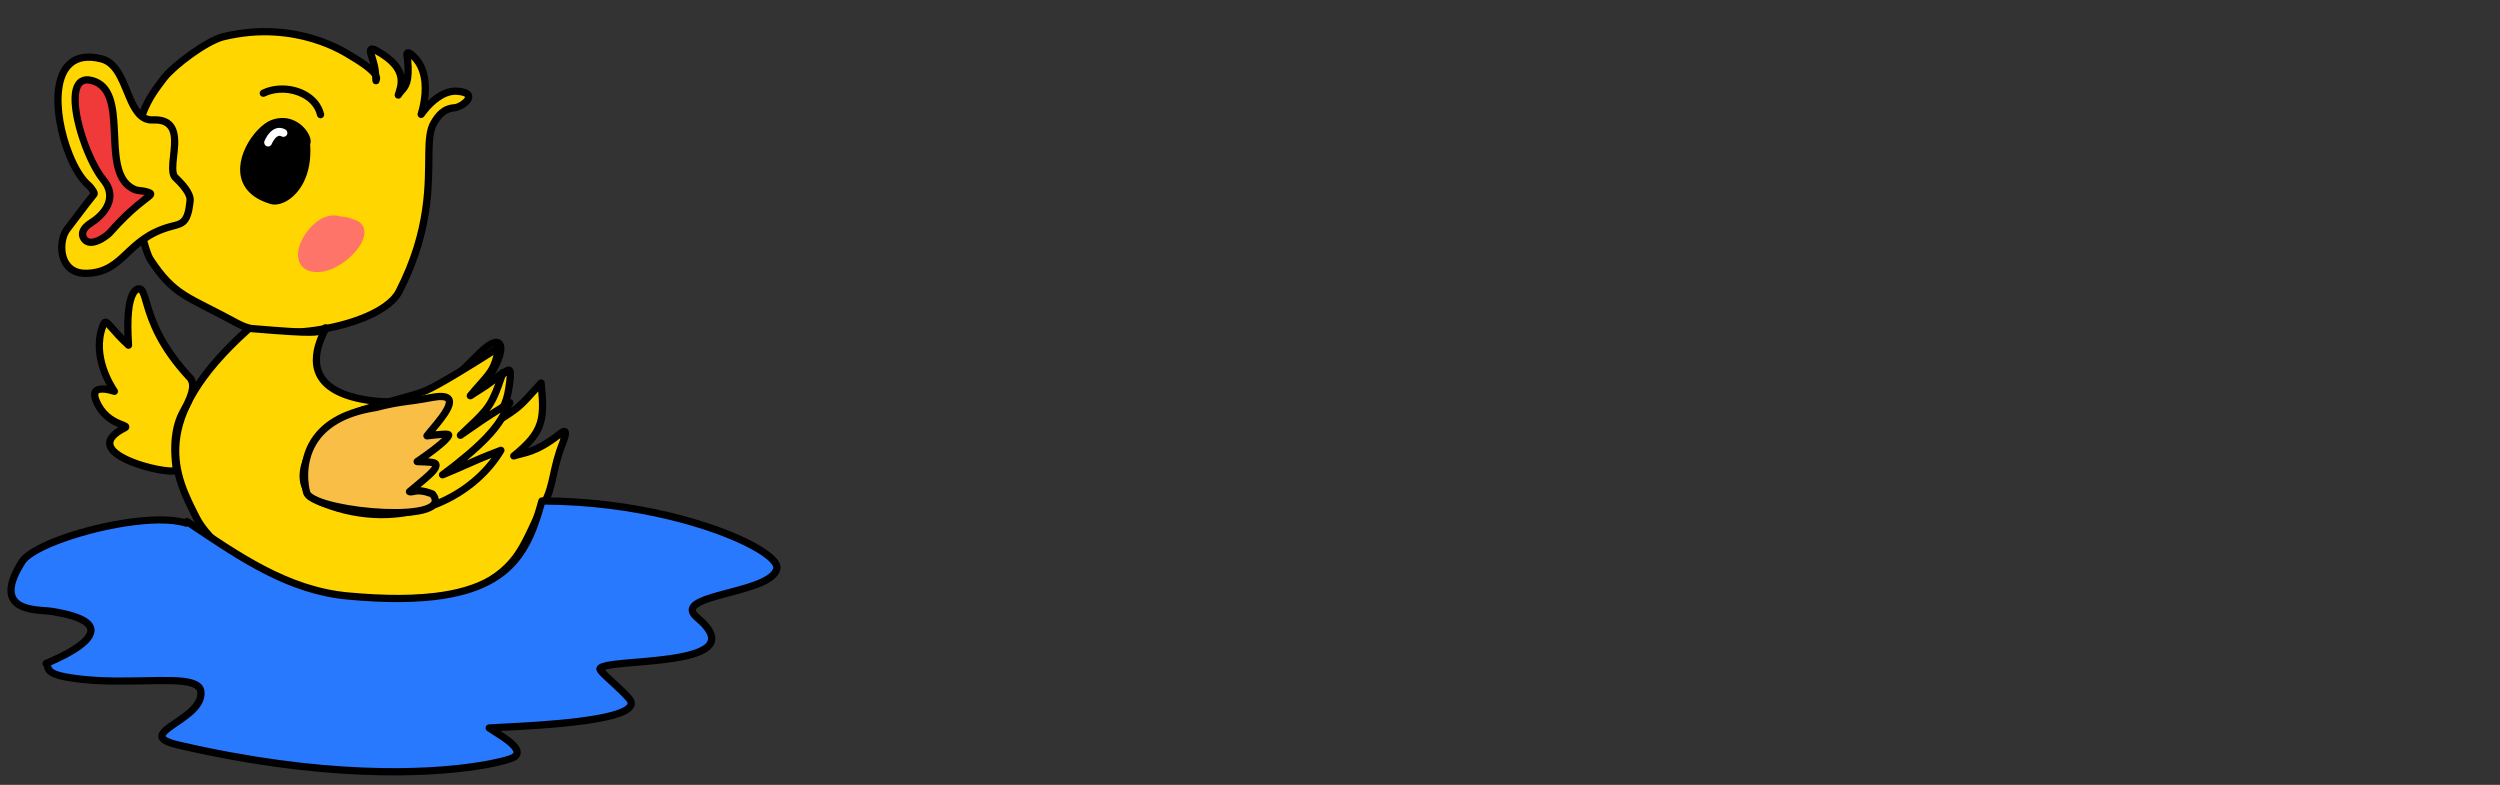 <svg width="100%" height="100%" viewBox="0 0 3440 1080" version="1.1" xmlns="http://www.w3.org/2000/svg" xmlns:xlink="http://www.w3.org/1999/xlink" xml:space="preserve" xmlns:serif="http://www.serif.com/" style="fill-rule:evenodd;clip-rule:evenodd;stroke-linecap:round;stroke-linejoin:round;stroke-miterlimit:1.5;"><rect x="0" y="0" width="3440" height="1080" fill="#333333" stroke="none"/><g xmlns="http://www.w3.org/2000/svg" id="Artboard11" serif:id="Artboard1">
        <g id="happy-duck" serif:id="happy duck">
            <g transform="matrix(1.258,0,0,1.268,-245.353,-182.484)">
                <path d="M606.289,231.507C606.322,229.476 613.191,224.458 578.332,204.276C574.371,201.983 519.494,164.678 439.754,183.664C420.819,188.172 384.179,215.722 374.112,229.011C359.258,248.617 338.196,272.618 340.498,348.563C340.849,360.154 352.699,415.383 359.524,425.621C386.119,465.513 399.42,464.854 455.03,495.013C497.198,517.881 612.004,498.037 631.508,460.335C680.534,365.566 655.047,302.545 669.344,277.846C674.274,269.33 680.366,261.698 692.097,260.902C700.753,260.314 720.703,244.825 695.209,242.909C674.906,241.384 658.281,264.37 655.708,268.016C657.24,263.067 669.329,224.009 646.194,203.959C637.291,196.242 640.693,206.919 640.804,208.082C643.753,239.054 635.912,238.502 630.656,247.086C633.519,237.066 643.034,218.458 606.238,198.568C596.731,193.429 601.3,203.987 601.482,204.593C605.287,217.279 605.565,218.469 606.289,231.507Z" style="fill:rgb(255,214,0);"/>
                <path d="M600.02,213.801C599.443,211.637 598.688,209.101 597.674,205.719C597.566,205.36 596.282,202.086 596.253,199.596C596.246,198.979 596.301,198.393 596.412,197.856L596.843,196.522L597.55,195.353L598.643,194.301C600.094,193.251 603.073,192.366 608.138,195.104C628.077,205.882 635.18,216.585 637.199,225.679C637.212,225.738 637.225,225.797 637.238,225.856C637.641,221.637 637.571,216.096 636.859,208.571C636.782,208.221 635.943,204.342 636.155,202.382L636.569,200.617L637.332,199.242L638.481,198.144L640.018,197.426L641.795,197.245L643.981,197.76C645.14,198.225 646.736,199.192 648.807,200.987C658.896,209.731 662.943,221.742 663.937,233.411C664.543,240.511 664.011,247.461 663.124,253.348C665.452,251.113 668.088,248.856 670.975,246.821C677.989,241.877 686.439,238.294 695.509,238.976C700.861,239.378 704.473,240.391 706.777,241.626C709.056,242.847 710.358,244.379 711.05,245.936C712.273,248.686 711.735,251.906 709.498,254.97C705.896,259.902 697.478,264.49 692.368,264.837C682.174,265.529 677.072,272.412 672.788,279.812C670.735,283.36 669.658,287.807 669.013,293.093C667.948,301.81 668.121,312.647 667.942,325.513C667.481,358.519 664.84,404.538 635.042,462.137C626.882,477.91 603.008,491.076 574.193,499.209C531.82,511.168 479.067,512.543 453.126,498.474C396.623,467.832 383.233,468.331 356.211,427.798C354.041,424.543 351.304,417.029 348.648,407.728C342.706,386.914 336.776,356.927 336.526,348.681C334.177,271.139 355.771,246.659 370.936,226.64C381.342,212.904 419.256,184.488 438.827,179.828C520.252,160.441 576.289,198.527 580.334,200.869C589.295,206.057 595.598,210.315 600.02,213.801ZM609.834,224.529C610.395,225.745 610.653,226.791 610.764,227.68C611.006,229.632 610.568,231.012 610.228,232.033L610.226,232.039C609.968,233.941 608.346,235.413 606.367,235.451C604.228,235.492 602.44,233.845 602.322,231.724C602.217,229.839 602.122,228.21 602.024,226.763C601.432,225.868 600.531,224.822 599.237,223.558C595.374,219.788 588.452,214.702 576.331,207.684C572.453,205.439 518.736,168.915 440.68,187.5C422.382,191.857 387.016,218.54 377.287,231.382C362.746,250.576 342.216,274.096 344.469,348.444C344.711,356.425 350.542,385.431 356.293,405.576C358.65,413.829 360.912,420.556 362.837,423.444C389.005,462.695 402.218,461.877 456.935,491.551C481.594,504.924 531.742,502.988 572.02,491.62C588.087,487.085 602.595,481.027 613.256,473.713C619.958,469.116 625.114,464.062 627.974,458.533C661.891,392.97 659.666,342.77 660.16,310.185C660.386,295.209 661.353,283.734 665.899,275.881C671.476,266.247 678.556,257.866 691.827,256.966C694.753,256.768 699.216,254.329 701.966,251.597C702.588,250.979 703.119,250.348 703.472,249.707C703.572,249.525 703.674,249.226 703.721,249.077C703.528,248.934 702.905,248.488 702.298,248.241C700.607,247.553 698.193,247.09 694.91,246.843C687.736,246.304 681.122,249.344 675.575,253.254C666.659,259.539 660.423,268.21 658.961,270.28C657.839,271.869 655.719,272.412 653.963,271.56C652.206,270.707 651.336,268.713 651.91,266.857C652.789,264.017 657.328,249.433 656.02,234.076C655.231,224.818 652.31,215.224 644.789,208.03C645.998,220.961 645.328,228.655 643.839,233.807C642.588,238.134 640.769,240.849 638.791,243.236C637.226,245.124 635.519,246.738 634.051,249.135C633.018,250.822 630.89,251.491 629.068,250.702C627.245,249.913 626.291,247.909 626.834,246.01C628.133,241.463 631.13,234.992 629.439,227.377C627.754,219.789 621.366,211.368 604.992,202.389C605.146,202.951 605.267,203.391 605.289,203.467C608.443,213.981 609.251,216.857 609.834,224.529Z"/>
            </g>
            <g transform="matrix(1.645,0,0,1.579,-437.285,-297.477)">
                <path d="M522.185,313.508C525.279,309.073 513.229,288.703 493.98,295.922C477.789,301.994 449.071,349.678 493.029,363.15C502.441,366.034 524.975,351.392 522.185,313.508Z"/>
                <path d="M525.276,314.152L525.276,314.153C527.056,341.877 515.71,357.599 505.5,363.615C500.478,366.575 495.591,367.235 492.171,366.187C480.65,362.656 473.785,356.846 470.12,350.156C464.599,340.075 466.285,327.709 471.253,316.956C476.678,305.213 485.969,295.561 492.951,292.943C508.268,287.199 519.564,296.853 523.763,304.873C524.967,307.173 525.595,309.373 525.692,311.114C525.757,312.276 525.596,313.297 525.276,314.152ZM519.613,311.821C519.616,311.693 519.619,311.326 519.582,311.086C519.437,310.146 519.03,309.055 518.428,307.906C515.239,301.815 506.641,294.539 495.009,298.901C489.038,301.14 481.368,309.661 476.729,319.702C472.639,328.555 470.853,338.718 475.399,347.017C478.446,352.58 484.308,357.177 493.886,360.112C496.979,361.06 501.684,359.37 506.206,355.409C513.951,348.625 520.726,335.077 519.155,313.75C519.105,313.071 519.267,312.395 519.613,311.821Z"/>
            </g>
            <path d="M468.58,297.952C477.481,297.993 483.952,300.871 485.862,301.766C493.086,303.609 497.382,307.256 499.612,311.64C502.828,317.96 501.707,326.599 496.669,335.54C490.281,346.877 477.72,359.008 463.781,366.589C454.162,371.819 443.899,374.859 434.554,374.34C425.347,373.829 419.185,370.655 415.314,366.209C409.586,359.628 408.652,349.691 411.825,339.11C416.03,325.085 427.338,309.917 440.453,302.063C449.508,296.64 459.384,294.66 468.58,297.952Z" style="fill:rgb(255,116,105);"/>
            <path d="M374.127,197.606C373.343,200.41 370.459,202.1 367.616,201.389C364.724,200.666 362.963,197.731 363.686,194.839C363.979,193.667 366.577,187.404 371.125,182.568C376.403,176.956 383.883,173.326 392.677,178.218C395.282,179.667 396.22,182.959 394.771,185.564C393.322,188.169 390.03,189.107 387.425,187.658C383.929,185.713 381.093,187.737 378.994,189.968C376.316,192.815 374.127,197.606 374.127,197.606Z" style="fill:white;"/>
            <g transform="matrix(1.258,0,0,1.268,-245.353,-182.484)">
                <path d="M484.754,248.648C482.785,249.606 480.403,248.797 479.438,246.842C478.473,244.887 479.288,242.522 481.257,241.564C496.091,234.346 515.276,235.276 529.593,242.915C539.435,248.165 546.973,256.532 549.539,267.436C550.037,269.556 548.709,271.679 546.573,272.174C544.438,272.669 542.3,271.35 541.801,269.23C539.764,260.572 533.647,254.034 525.832,249.864C513.664,243.372 497.361,242.514 484.754,248.648Z"/>
            </g>
            <g transform="matrix(1.258,0,0,1.268,-245.353,-182.484)">
                <path d="M387.31,336.992C374.554,327.29 404.954,272.148 362.061,274.041C332.649,275.339 336.602,215.374 305.932,207.764C230.351,189.011 260.033,318.766 291.979,345.074C293.899,346.655 299.442,353.224 297.687,354.905C296.843,355.714 287.717,367.161 268.196,392.958C258.441,405.85 258.809,441.706 290.394,440.525C331.316,438.995 333.063,402.821 381.722,389.787C394.13,386.464 400.507,386.679 402.969,361.564C403.919,351.871 388.443,338.288 387.31,336.992Z" style="fill:rgb(255,214,0);"/>
                <path d="M293.694,353.505C293.439,353.023 293.093,352.406 292.784,351.966C291.638,350.338 290.206,348.739 289.443,348.11C281.4,341.487 273.383,328.684 267.108,313.213C257.886,290.479 252.325,262.011 255.229,239.909C256.946,226.843 261.651,215.952 269.874,209.266C278.183,202.509 290.192,199.793 306.896,203.937C315.554,206.086 321.858,211.817 326.829,219.351C331.362,226.221 334.786,234.621 338.144,242.746C341.264,250.295 344.3,257.601 348.362,262.92C351.783,267.4 355.957,270.362 361.885,270.1C371.88,269.659 378.389,272.12 382.638,276.04C388.888,281.806 390.398,291.219 389.956,301.339C389.573,310.128 387.831,319.434 387.876,326.513C387.889,328.476 388.035,330.236 388.471,331.703C388.739,332.601 389.081,333.371 389.726,333.861C389.938,334.023 390.134,334.205 390.309,334.405C391.006,335.202 396.973,340.546 401.439,346.825C404.943,351.75 407.381,357.273 406.923,361.946C405.555,375.905 402.752,382.716 398.914,386.607C395.001,390.575 389.789,391.712 382.757,393.596C359.251,399.892 347.119,411.847 335.878,422.344C323.566,433.841 312.197,443.658 290.543,444.467C281.869,444.791 275.279,442.58 270.386,438.971C263.044,433.556 259.446,424.849 258.738,415.921C257.969,406.219 260.651,396.362 265.019,390.589C281.333,369.03 290.504,357.382 293.694,353.505ZM384.678,339.955L384.671,339.949C381.474,337.361 379.969,332.668 379.93,326.563C379.884,319.374 381.628,309.923 382.017,300.998C382.349,293.401 381.921,286.148 377.229,281.819C374.184,279.01 369.402,277.666 362.238,277.982C348.831,278.573 341.015,268.565 334.817,255.104C330.778,246.331 327.302,236.142 322.544,227.588C318.303,219.961 313.093,213.607 304.969,211.591C291.439,208.234 281.639,209.897 274.909,215.37C268.092,220.912 264.532,230.098 263.109,240.93C260.361,261.841 265.753,288.756 274.479,310.266C280.168,324.292 287.224,336.033 294.516,342.038C296.434,343.618 301.102,349.29 301.83,352.53L301.997,354.132L301.808,355.447L301.31,356.643L300.447,357.743C299.614,358.541 290.639,369.866 271.372,395.328C267.937,399.868 266.055,407.672 266.66,415.301C267.189,421.971 269.639,428.592 275.125,432.638C278.784,435.337 283.757,436.826 290.244,436.583C309.513,435.863 319.478,426.827 330.434,416.597C342.463,405.365 355.534,392.716 380.687,385.979C386.066,384.538 390.243,384.123 393.236,381.088C396.305,377.976 397.92,372.341 399.014,361.182C399.317,358.099 397.26,354.626 394.949,351.376C391.14,346.022 386.156,341.407 384.678,339.955Z"/>
            </g>
            <g transform="matrix(1.258,0,0,1.268,-245.353,-182.484)">
                <path d="M308.473,339.517C285.488,312.215 258.597,222.213 295.15,231.231C337.26,241.619 305.45,323.68 336.692,346.343C345.495,352.728 346.979,349.243 357.305,352.685C366.539,355.763 349.755,357.262 314.811,396.764C312.531,399.342 295.164,412.794 287.54,403.74C286.311,402.282 280.155,394.528 295.524,385.148C301.151,381.714 327.212,362.704 308.473,339.517Z" style="fill:rgb(240,58,58);"/>
                <path d="M305.407,342.026L305.395,342.012C288.802,322.268 270.339,270.862 273.622,244.991C274.631,237.04 277.726,231.297 282.672,228.542C286.088,226.64 290.508,226.021 296.109,227.403C308.061,230.351 314.862,238.289 318.753,249.084C322.297,258.914 323.336,271.25 323.965,283.991C324.564,296.133 324.81,308.655 326.849,319.535C328.714,329.49 331.995,338.05 339.036,343.158C343.423,346.34 345.615,346.587 348.525,346.88C351.08,347.137 354.05,347.439 358.569,348.945C359.84,349.369 360.77,349.816 361.405,350.244L362.612,351.314L363.345,352.46L363.779,354.298L363.536,355.989L362.839,357.417C362.552,357.854 362.156,358.342 361.628,358.871C357.675,362.841 342.162,371.823 317.797,399.367C316.263,401.1 308.675,407.271 300.979,409.698C294.777,411.654 288.623,411.176 284.492,406.27C283.608,405.221 281.015,401.883 281.344,397.143C281.624,393.109 284.031,387.532 293.444,381.787C298.369,378.781 321.757,362.319 305.407,342.026ZM353.174,355.591C350.046,354.822 347.924,354.789 345.914,354.529C342.641,354.106 339.565,353.311 334.348,349.528C327.401,344.489 323.146,336.877 320.589,327.72C317.068,315.115 316.773,299.467 316.028,284.377C315.44,272.472 314.583,260.928 311.272,251.742C308.308,243.52 303.295,237.305 294.192,235.059C291.019,234.276 288.495,234.345 286.56,235.423C283.476,237.14 282.135,241.02 281.506,245.977C278.424,270.266 295.944,318.484 311.521,336.987L311.571,337.048C332.639,363.116 303.931,384.648 297.605,388.508C291.64,392.149 289.449,395.129 289.272,397.686C289.144,399.532 290.243,400.801 290.588,401.21C292.561,403.553 295.611,403.113 298.573,402.179C304.613,400.274 310.623,395.521 311.826,394.161C329.552,374.123 342.675,363.727 350.192,357.947C351.26,357.126 352.284,356.311 353.174,355.591Z"/>
            </g>
            <g transform="matrix(1.258,0,0,1.268,-245.353,-182.484)">
                <path d="M467.589,500.266C354.025,600.64 387.025,660.876 409.845,705.64C428.36,741.96 500.655,786.715 531.029,790.2C553.549,792.784 552.978,795.078 575.594,796.492C576.195,796.529 689.756,795.51 715.056,782.86C765.194,757.791 766.17,735.595 790.554,689.536C801.038,669.734 798.893,653.196 811.002,623.475C811.297,622.749 817.925,606.481 808.38,614.037C781.258,635.509 767.487,635.183 756.999,638.679C790.264,612.068 790.645,598.057 786.884,559.511C764.313,583.887 765.418,584.899 737.345,601.952C747.1,581.322 749.68,581.893 752.805,556.889C756.264,529.216 742.068,558.455 712.959,577.861C754.342,522.683 742.355,514.59 737.076,515.47C714.135,519.294 686.658,588.977 602.857,578.91C499.21,566.458 559.479,492.913 550.145,500.176C543.868,505.059 543.012,506.548 467.589,500.266Z" style="fill:rgb(255,214,0);"/>
                <path d="M467.921,496.335C505.404,499.457 524.358,500.66 534.721,500.464C543.502,500.298 545.051,499.128 547.694,497.071L549.358,496.06L550.271,495.795L551.244,495.734L552.634,496.052L554.017,497.008L554.786,498.163L555.129,499.523L554.908,501.371C554.659,502.214 553.906,503.84 552.857,506.056C550.758,510.497 547.377,517.812 545.841,526.145C544.394,533.992 544.568,542.804 549.455,550.79C556.305,561.986 571.989,571.228 603.334,574.994C660.299,581.837 690.378,550.531 710.991,529.979C716.632,524.354 721.617,519.49 726.226,516.228C729.761,513.726 733.145,512.125 736.419,511.58C738.405,511.249 740.894,511.601 742.986,513.194C744.765,514.549 746.415,516.868 746.745,520.835C747.026,524.2 746.301,529.169 743.386,536.284C741.218,541.574 737.793,548.203 732.623,556.466C738.667,550.613 743.272,545.676 746.363,543.507C748.75,541.832 750.826,541.433 752.276,541.674L753.931,542.239L755.295,543.288L756.318,544.774C756.605,545.356 756.856,546.082 757.025,546.973C757.409,548.997 757.375,552.362 756.748,557.375C754.332,576.701 752.266,581.146 747.115,591.212C763.17,580.813 765.541,576.733 783.959,556.841C785.02,555.695 786.661,555.276 788.147,555.771C789.633,556.265 790.688,557.581 790.839,559.131C792.787,579.101 793.528,592.712 789.608,604.781C786.788,613.462 781.591,621.413 772.564,630.293C780.858,627.484 791.439,622.404 805.903,610.953C809.088,608.432 811.419,607.99 812.746,608.123L814.622,608.68L816.147,609.913L817.096,611.596L817.482,613.73C817.627,617.374 814.892,624.446 814.685,624.954C802.508,654.842 804.614,671.458 794.071,691.371C769.2,738.351 767.983,760.813 716.843,786.383C709,790.305 692.972,793.258 674.326,795.311C631.93,799.98 575.768,800.455 575.344,800.429C552.625,799.009 553.196,796.715 530.572,794.119C514.989,792.331 488.588,780.092 463.771,763.505C438.971,746.93 415.793,726.043 406.3,707.421C394.597,684.464 380.444,657.497 383.617,623.443C386.771,589.592 407.052,548.49 464.947,497.319C465.761,496.6 466.836,496.244 467.921,496.335ZM808.102,619.265C782.137,639.098 768.644,638.959 758.264,642.419C756.44,643.027 754.439,642.25 753.515,640.574C752.59,638.899 753.008,636.806 754.507,635.608C770.313,622.963 778.45,613.429 782.045,602.36C785.079,593.018 784.931,582.679 783.752,568.769C766.793,587.318 765.191,589.661 739.419,605.317C737.922,606.226 736.002,606.053 734.695,604.891C733.387,603.729 733.003,601.853 733.749,600.276C743.25,580.182 745.818,580.757 748.862,556.404C749.077,554.687 749.166,552.994 749.197,551.597C747.536,553.018 745.327,554.971 743.363,556.917C736.526,563.694 727.062,573.211 715.174,581.136C713.567,582.207 711.416,581.973 710.082,580.582C708.747,579.19 708.616,577.046 709.772,575.505C729.832,548.759 737.129,533.521 738.599,524.98C739.012,522.582 738.975,520.938 738.445,519.859C738.264,519.49 737.979,519.319 737.734,519.36C734.636,519.877 731.513,521.945 728.04,524.804C721.927,529.836 715.091,537.304 706.806,545.198C685.232,565.756 654.249,589.057 602.38,582.826C563.988,578.213 547.131,565.129 540.645,551.115C534.014,536.789 538.046,520.939 542.366,510.167C542.705,509.324 543.051,508.489 543.395,507.68C541.259,508.05 538.527,508.283 534.872,508.352C524.541,508.547 505.773,507.392 468.961,504.338C414.257,553.015 394.539,591.868 391.529,624.17C388.516,656.519 402.273,682.051 413.39,703.858C422.412,721.557 444.639,741.207 468.208,756.961C491.762,772.703 516.695,784.585 531.485,786.282C553.901,788.854 553.332,791.148 575.843,792.555C576.261,792.581 631.642,792.074 673.45,787.47C690.893,785.549 705.932,783.006 713.269,779.337C762.406,754.769 763.14,732.84 787.037,687.7C797.462,668.01 795.278,651.549 807.319,621.996C807.375,621.858 807.709,620.677 808.102,619.265Z"/>
            </g>
            <g transform="matrix(1.258,0,0,1.268,-245.353,-182.484)">
                <path d="M598.138,586.774C540.946,601.091 498.939,670.706 548.855,690.06C633.287,722.797 711.371,685.3 742.903,632.595C710.442,644.952 711.235,645.987 679.085,659.158C743.792,611.667 744.6,594.669 752.67,580.802C725.068,598.018 725.284,597.712 698.597,616.285C729.18,587.061 731.586,588.19 745.204,548.057C728.131,561.929 728.331,561.427 709.424,573.389C731.302,547.256 735.44,548.305 740.746,520.713C734.475,524.726 680.169,559.482 660.529,567.9C646.57,573.882 612.99,580.833 598.138,586.774Z" style="fill:rgb(255,214,0);"/>
                <path d="M596.903,583.016L596.908,583.014C611.863,577.105 645.095,570.218 658.955,564.278C678.457,555.92 732.367,521.383 738.594,517.398C739.93,516.542 741.65,516.56 742.968,517.443C744.286,518.325 744.947,519.903 744.649,521.453C741.265,539.051 738.401,545.395 731.377,554.041C734.289,551.8 737.762,549.007 742.688,545.005C744.059,543.891 746.007,543.813 747.464,544.813C748.921,545.813 749.535,547.65 748.969,549.317C741.563,571.143 737.413,581.046 730.446,590.029C735.448,586.867 741.514,583.102 750.556,577.462C752.102,576.498 754.112,576.704 755.426,577.962C756.741,579.22 757.023,581.206 756.11,582.776C749.09,594.838 747.503,609.251 705.853,643.468C715.118,639.388 722.802,636.022 741.481,628.911C743.061,628.31 744.851,628.768 745.941,630.052C747.031,631.336 747.183,633.165 746.319,634.609C713.987,688.651 633.984,727.302 547.409,693.735C536.274,689.417 529.326,682.761 525.708,674.9C522.104,667.068 521.804,657.945 524.326,648.459C531.406,621.825 561.236,592.054 596.903,583.016ZM599.11,590.599C566.262,598.822 538.525,625.964 532.009,650.473C529.993,658.057 530.054,665.359 532.936,671.622C535.805,677.856 541.468,682.961 550.3,686.386C627.012,716.129 698.398,686.563 732.622,640.805C711.503,649.134 708.27,651.469 680.601,662.805C678.746,663.565 676.612,662.833 675.626,661.098C674.639,659.363 675.11,657.171 676.724,655.986C722.494,622.393 735.819,604.302 742.638,591.714C726.527,601.77 722.847,604.226 700.877,619.515C699.178,620.697 696.849,620.383 695.53,618.792C694.211,617.202 694.347,614.871 695.842,613.443C721.977,588.469 727.094,586.202 736.865,559.802C729.176,565.771 725.526,567.879 711.559,576.715C709.908,577.76 707.737,577.455 706.443,575.997C705.149,574.539 705.117,572.362 706.368,570.867C724.771,548.886 730.325,546.843 734.835,529.159C717.362,540.215 678.186,564.629 662.104,571.521C648.124,577.513 614.497,584.483 599.623,590.433C599.456,590.5 599.284,590.555 599.11,590.599Z"/>
            </g>
            <g transform="matrix(1.258,0,0,1.268,-245.353,-182.484)">
                <path d="M605.478,586.25C513.311,600.474 528.079,670.745 530.504,678.526C537.153,699.856 695.113,713.629 668.073,680.024C650.651,673.055 646.862,678.882 642.946,677.431C650.333,670.951 668.031,657.755 671.015,651.787C674.525,644.768 667.974,645.459 651.339,644.817C654.285,642.83 683.386,623.204 685.695,616.659C686.325,614.875 685.05,614.21 662.053,616.883C672.546,603.338 708.523,567.519 667.345,575.24C636.198,581.08 636.154,578.581 605.478,586.25Z" style="fill:rgb(248,190,70);"/>
                <path d="M604.685,582.38L604.686,582.38C635.3,574.736 635.403,577.214 666.608,571.363C673.453,570.08 678.378,569.966 681.76,570.608C684.857,571.195 686.945,572.431 688.318,573.944C689.882,575.668 690.645,577.831 690.601,580.381C690.553,583.078 689.482,586.376 687.588,589.931C683.885,596.881 676.935,605.192 671.285,611.907C676.875,611.351 680.399,611.13 682.584,611.153C684.681,611.174 685.945,611.458 686.689,611.753L688.283,612.736L689.246,613.972L689.661,615.075L689.781,616.089L689.445,617.963C688.631,620.269 685.201,624.146 680.403,628.242C675.316,632.586 668.73,637.462 663.327,641.313C664.197,641.362 665.004,641.418 665.748,641.485C668.656,641.75 670.791,642.259 672.2,642.971L673.441,643.748L674.585,644.875L675.443,646.345L675.859,647.962C676.028,649.377 675.73,651.229 674.574,653.541C673.545,655.598 671.07,658.468 667.774,661.588C664.086,665.079 659.333,669.022 654.934,672.624C658.56,672.869 663.263,673.847 669.558,676.365C670.192,676.619 670.75,677.031 671.177,677.562C674.498,681.69 675.493,685.396 675.059,688.515C674.622,691.658 672.75,694.468 669.389,696.735C665.612,699.284 659.652,701.226 652.184,702.444C625.407,706.814 578.074,702.554 550.461,694.375C543.019,692.171 536.962,689.652 532.97,686.993C529.537,684.706 527.478,682.158 526.709,679.692C525.168,674.749 518.894,645.986 535.221,620.517C545.925,603.819 566.357,588.335 604.685,582.38ZM667.592,649.738C667.113,649.627 666.527,649.507 665.988,649.442C662.632,649.042 657.698,649.01 651.184,648.758C649.47,648.692 647.992,647.54 647.519,645.903C647.047,644.265 647.687,642.511 649.106,641.554C651.14,640.182 665.819,630.29 675.222,622.261C676.49,621.178 677.658,620.135 678.675,619.156C675.257,619.386 670.134,619.915 662.515,620.801C660.928,620.985 659.385,620.208 658.597,618.828C657.809,617.449 657.93,615.735 658.904,614.478C664.054,607.83 675.5,595.747 680.564,586.242C681.607,584.284 682.372,582.479 682.6,580.894C682.695,580.236 682.792,579.642 682.414,579.225C681.79,578.537 680.634,578.333 679.008,578.185C676.34,577.942 672.76,578.239 668.082,579.116C637.053,584.934 637.008,582.435 606.449,590.075C606.33,590.105 606.21,590.129 606.089,590.148C570.8,595.594 551.766,609.401 541.924,624.753C527.407,647.399 532.93,672.965 534.3,677.359C534.649,678.479 535.838,679.403 537.397,680.442C540.889,682.767 546.223,684.887 552.733,686.815C579.381,694.709 625.054,698.876 650.895,694.659C656.702,693.712 661.444,692.385 664.544,690.456C665.954,689.578 667.014,688.685 667.188,687.435C667.361,686.189 666.746,684.86 665.592,683.294C655.423,679.408 650.729,680.496 647.661,681.166C645.255,681.692 643.414,681.815 641.557,681.127C640.25,680.643 639.294,679.513 639.04,678.15C638.785,676.788 639.269,675.393 640.315,674.475C645.459,669.962 655.633,662.18 662.291,655.878C664.731,653.568 666.695,651.556 667.456,650.033C667.502,649.942 667.547,649.842 667.592,649.738Z"/>
            </g>
            <g transform="matrix(1.258,0,0,1.268,-245.353,-182.484)">
                <path d="M404.165,555.349C356.348,505.388 357.308,468.872 350.147,458.846C347.291,454.848 331.226,454.32 335.603,518.515C313.203,498.115 311.385,487.651 307.679,497.12C294.737,530.194 316.911,563.711 320.111,568.548C318.416,567.983 292.721,559.418 299.815,577.861C310.804,606.432 338.85,604.481 331.272,608.27C274.202,636.805 386.159,661.215 387.758,653.751C388.398,650.764 380.429,616.741 395.737,589.953C413.218,559.361 402.215,555.739 404.165,555.349Z" style="fill:rgb(255,214,0);"/>
                <path d="M408.12,554.971C409.913,558.197 413.266,567.271 399.193,591.899C388.94,609.841 389.719,631.195 390.828,643.361C391.382,649.441 391.859,653.572 391.644,654.571L390.969,656.18L390.227,657.062L389.453,657.669C388.701,658.159 387.544,658.619 385.975,658.847C380.11,659.701 364.765,657.524 349.596,652.959C337.652,649.366 325.839,644.309 318.77,638.413C312.965,633.57 310.214,628.02 311.359,622.342C312.287,617.741 316.103,612.595 324.434,607.526C316.235,604.167 303.046,597.319 296.103,579.268C293.59,572.735 294.617,568.604 296.655,566.079C298.751,563.481 302.41,562.201 306.602,562.133C308.326,562.105 310.14,562.268 311.886,562.527C304.619,549.095 293.585,522.245 303.976,495.691C305.24,492.459 306.777,490.863 308.09,490.217L309.869,489.691L311.649,489.772C312.672,489.983 313.886,490.547 315.228,491.677C318.027,494.034 322.481,500.09 331.095,508.734C330.392,490.72 331.507,478.609 333.384,470.598C335.044,463.512 337.393,459.328 339.624,456.947C341.667,454.768 343.779,453.826 345.623,453.523C347.306,453.245 348.844,453.49 350.129,454.019L351.948,455.073L353.388,456.564C355.7,459.801 357.352,465.557 359.744,473.546C364.829,490.528 374.23,518.345 407.045,552.632C407.667,553.282 408.036,554.109 408.12,554.971ZM405.966,558.865C405.649,559.025 405.308,559.144 404.949,559.216C405.349,559.136 405.683,559.014 405.966,558.865ZM383.596,651.097C383.416,649.337 383.156,646.724 382.914,644.072C381.705,630.808 381.103,607.568 392.281,588.006C404.892,565.937 401.818,559.88 400.753,558.094L400.339,557.074C366.976,521.87 357.366,493.291 352.127,475.794C350.119,469.087 348.944,464.132 347.037,461.317C346.879,461.358 346.338,461.516 345.941,461.847C345.749,462.007 345.558,462.193 345.365,462.405C345.113,462.683 344.863,463.002 344.615,463.363C344.303,463.816 343.997,464.331 343.697,464.911C340.015,472.025 337.461,487.362 339.567,518.249C339.677,519.858 338.788,521.372 337.324,522.07C335.86,522.769 334.115,522.512 332.917,521.422C323.808,513.126 318.045,506.449 314.169,502.036C313.19,500.921 312.096,499.78 311.241,498.913C299.249,530.223 320.402,561.804 323.432,566.383C324.362,567.788 324.292,569.625 323.258,570.957C322.223,572.289 320.452,572.823 318.846,572.288C318.082,572.033 311.916,569.937 306.732,570.021C305.166,570.046 303.639,570.042 302.856,571.012C302.527,571.42 302.51,572.016 302.574,572.782C302.659,573.817 302.978,575.028 303.526,576.454C309.152,591.08 319.685,596.939 326.633,599.886C330.187,601.394 332.935,602.317 334.13,603.087L335.273,604.028L336.103,605.244L336.515,606.807L336.31,608.485L335.953,609.298L335.32,610.176L334.376,611.013C334.039,611.256 333.606,611.52 333.06,611.793C327.638,614.504 323.866,617.121 321.524,619.72C319.804,621.628 318.947,623.416 319.059,625.2C319.175,627.057 320.26,628.773 321.834,630.455C323.874,632.635 326.733,634.662 330.082,636.559C336.263,640.058 344.063,643.051 351.9,645.409C362.924,648.726 374.029,650.788 380.896,651.12C381.83,651.165 382.804,651.14 383.596,651.097Z"/>
            </g>
            <g transform="matrix(1.258,0,0,1.268,-245.353,-182.484)">
                <path d="M398.802,711.608C354.049,697.45 234.695,729.319 219.221,753.388C183.118,809.548 237.461,805.164 250.998,807.27C350.82,822.798 248.128,862.642 245.471,863.915C248.757,867.393 244,874.292 266.195,878.421C332.55,890.766 411.878,871.607 414.715,894.31C418.625,925.584 337.406,940.234 389.847,952.336C616.145,1004.56 747.801,971.826 757.348,965.461C770.667,956.582 740.1,940.928 730.153,933.892C750.207,932.314 906.432,928.772 883.072,901.908C871.674,888.8 849.835,872.363 851.296,869.441C857.39,857.254 1024.65,869.988 957.678,814.178C926.778,788.427 1038.5,788.977 1044.72,760.987C1049.25,740.583 931.406,687.564 787.805,687.564C769.668,751.855 746.093,806.301 575.67,790.691C509.383,784.619 456.37,747.693 399.518,709.868" style="fill:rgb(41,121,255);"/>
                <path d="M396.841,706.952C398.161,705.757 400.18,705.56 401.73,706.591C458.011,744.036 510.415,780.752 576.035,786.763C659.876,794.442 707.636,785.198 736.626,765.818C765.247,746.685 775.17,717.726 783.979,686.5C784.46,684.797 786.023,683.619 787.805,683.619C889.155,683.619 977.766,709.886 1020.25,732.658C1031.64,738.763 1039.8,744.696 1044.24,749.804C1048.12,754.27 1049.35,758.462 1048.6,761.837C1047.27,767.812 1042.17,772.952 1034.45,777.114C1019.07,785.402 992.854,790.423 974.36,796.157C967.876,798.167 962.402,800.221 958.934,802.648C957.436,803.696 956.243,804.6 956.259,805.902C956.279,807.526 957.75,809.088 960.232,811.156C967.411,817.138 972.03,822.429 974.611,827.042C977.693,832.551 978.077,837.333 976.681,841.446C975.574,844.71 973.281,847.628 969.909,850.143C965.604,853.352 959.403,855.963 951.992,858.028C927.817,864.766 890.131,866.011 868.429,868.652C863.491,869.253 859.436,869.908 856.672,870.761C857.661,871.87 858.981,873.295 860.283,874.533C867.389,881.293 878.823,890.985 886.08,899.33C888.895,902.568 889.73,905.673 889.325,908.477C888.785,912.228 885.666,915.939 879.888,918.903C871.02,923.453 855.261,926.956 837.066,929.547C804.349,934.207 763.605,936.123 742.504,937.159C745.358,938.981 748.363,940.955 751.168,942.995C756.084,946.572 760.376,950.403 762.606,953.98C764.253,956.622 764.893,959.233 764.526,961.648C764.145,964.155 762.724,966.629 759.563,968.736C756.582,970.724 742.216,975.403 717.127,979.203C660.631,987.758 548.081,992.901 388.947,956.178C380.665,954.267 375.462,952.189 372.542,950.116C369.504,947.958 368.342,945.557 368.196,943.233C367.998,940.071 370.146,936.348 374.503,932.681C381.454,926.832 394.351,919.957 403.039,911.356C407.954,906.491 411.562,901.107 410.773,894.795C410.509,892.685 409.011,891.296 406.801,890.2C403.572,888.598 399.041,887.692 393.515,887.123C364.967,884.184 312.029,890.962 265.463,882.298C247.081,878.879 244.752,873.127 243.419,869.008C243.131,868.117 243.162,867.236 242.573,866.613C241.708,865.697 241.334,864.427 241.565,863.193C241.797,861.959 242.606,860.908 243.745,860.362C245.017,859.752 269.808,850.154 283.245,838.67C285.817,836.471 287.955,834.225 289.293,831.941C290.272,830.27 290.823,828.619 290.451,826.978C289.969,824.848 288.111,822.957 284.912,821.019C278.575,817.18 267.61,813.847 250.383,811.167C245.448,810.399 235.161,810.46 225.717,808.229C218.617,806.552 212.021,803.568 207.841,798.512C201.106,790.367 199.933,776.06 215.872,751.266C220.775,743.639 235.37,734.973 254.933,727.398C297.537,710.902 363.717,698.566 396.841,706.952ZM400.413,715.213C399.555,715.592 398.56,715.672 397.596,715.367C366.843,705.638 300.244,718.322 257.82,734.748C247.022,738.929 237.8,743.355 231.182,747.756C227.199,750.406 224.2,752.976 222.57,755.51C215.754,766.114 212.27,774.397 211.293,780.934C210.464,786.481 211.539,790.551 213.983,793.507C217.124,797.307 222.22,799.293 227.556,800.554C236.765,802.729 246.801,802.624 251.613,803.373C270.322,806.283 282.169,810.115 289.051,814.284C294.668,817.687 297.356,821.505 298.204,825.246C299.632,831.547 295.655,838.473 288.429,844.649C277.247,854.207 258.591,862.6 250.769,865.95C251.013,866.833 251.297,867.804 252.078,868.759C253.877,870.96 257.819,872.85 266.927,874.544C313.258,883.164 365.931,876.351 394.335,879.276C401.012,879.963 406.451,881.207 410.353,883.143C415.277,885.586 418.071,889.121 418.658,893.824C419.746,902.525 415.425,910.236 408.65,916.943C399.806,925.698 386.716,932.745 379.641,938.699C378.382,939.758 377.341,940.756 376.65,941.736C376.389,942.106 376.105,942.399 376.127,942.743C376.152,943.145 376.639,943.326 377.166,943.699C378.135,944.388 379.459,945.041 381.162,945.702C383.618,946.655 386.779,947.578 390.746,948.494C548.43,984.882 659.948,979.881 715.929,971.403C739.045,967.903 752.386,964.018 755.133,962.186C755.873,961.693 756.413,961.238 756.619,960.667C756.805,960.151 756.604,959.618 756.347,959.048C755.787,957.812 754.778,956.561 753.531,955.274C746.806,948.334 733.68,941.23 727.847,937.104C726.487,936.142 725.878,934.438 726.324,932.839C726.769,931.241 728.174,930.09 729.839,929.959C743.802,928.861 824.139,926.853 863.112,916.553C870.753,914.534 876.715,912.305 879.911,909.527C880.753,908.795 881.405,908.113 881.469,907.268C881.538,906.373 880.955,905.51 880.065,904.486C870.937,893.988 855.122,881.356 849.91,875.226C848.488,873.555 847.705,872.112 847.44,871.133L847.278,869.278L847.737,867.687L848.735,866.258C849.182,865.776 849.757,865.3 850.478,864.859C852.193,863.81 855.11,862.85 859.01,862.097C877.702,858.484 922.508,858.052 949.844,850.432C955.159,848.951 959.778,847.207 963.311,845.059C966.192,843.307 968.324,841.364 969.151,838.926C969.937,836.612 969.399,833.973 967.665,830.873C965.43,826.879 961.339,822.379 955.124,817.199C950.181,813.08 948.352,809.232 948.313,805.996C948.285,803.638 949.118,801.413 950.834,799.352C952.72,797.088 955.859,794.955 960.003,793.045C973.666,786.748 999.417,782.166 1018.79,775.276C1024.85,773.121 1030.25,770.749 1034.33,767.964C1037.7,765.666 1040.16,763.188 1040.84,760.137C1040.95,759.621 1040.8,759.069 1040.55,758.462C1040.1,757.358 1039.3,756.197 1038.22,754.956C1034.22,750.345 1026.76,745.111 1016.48,739.6C975.107,717.426 889.245,692.025 790.809,691.516C781.648,723.459 770.485,752.694 741.064,772.362C711.126,792.376 661.888,802.549 575.305,794.619C509.56,788.597 456.671,752.682 400.413,715.213Z"/>
            </g>
        </g>
    </g></svg>